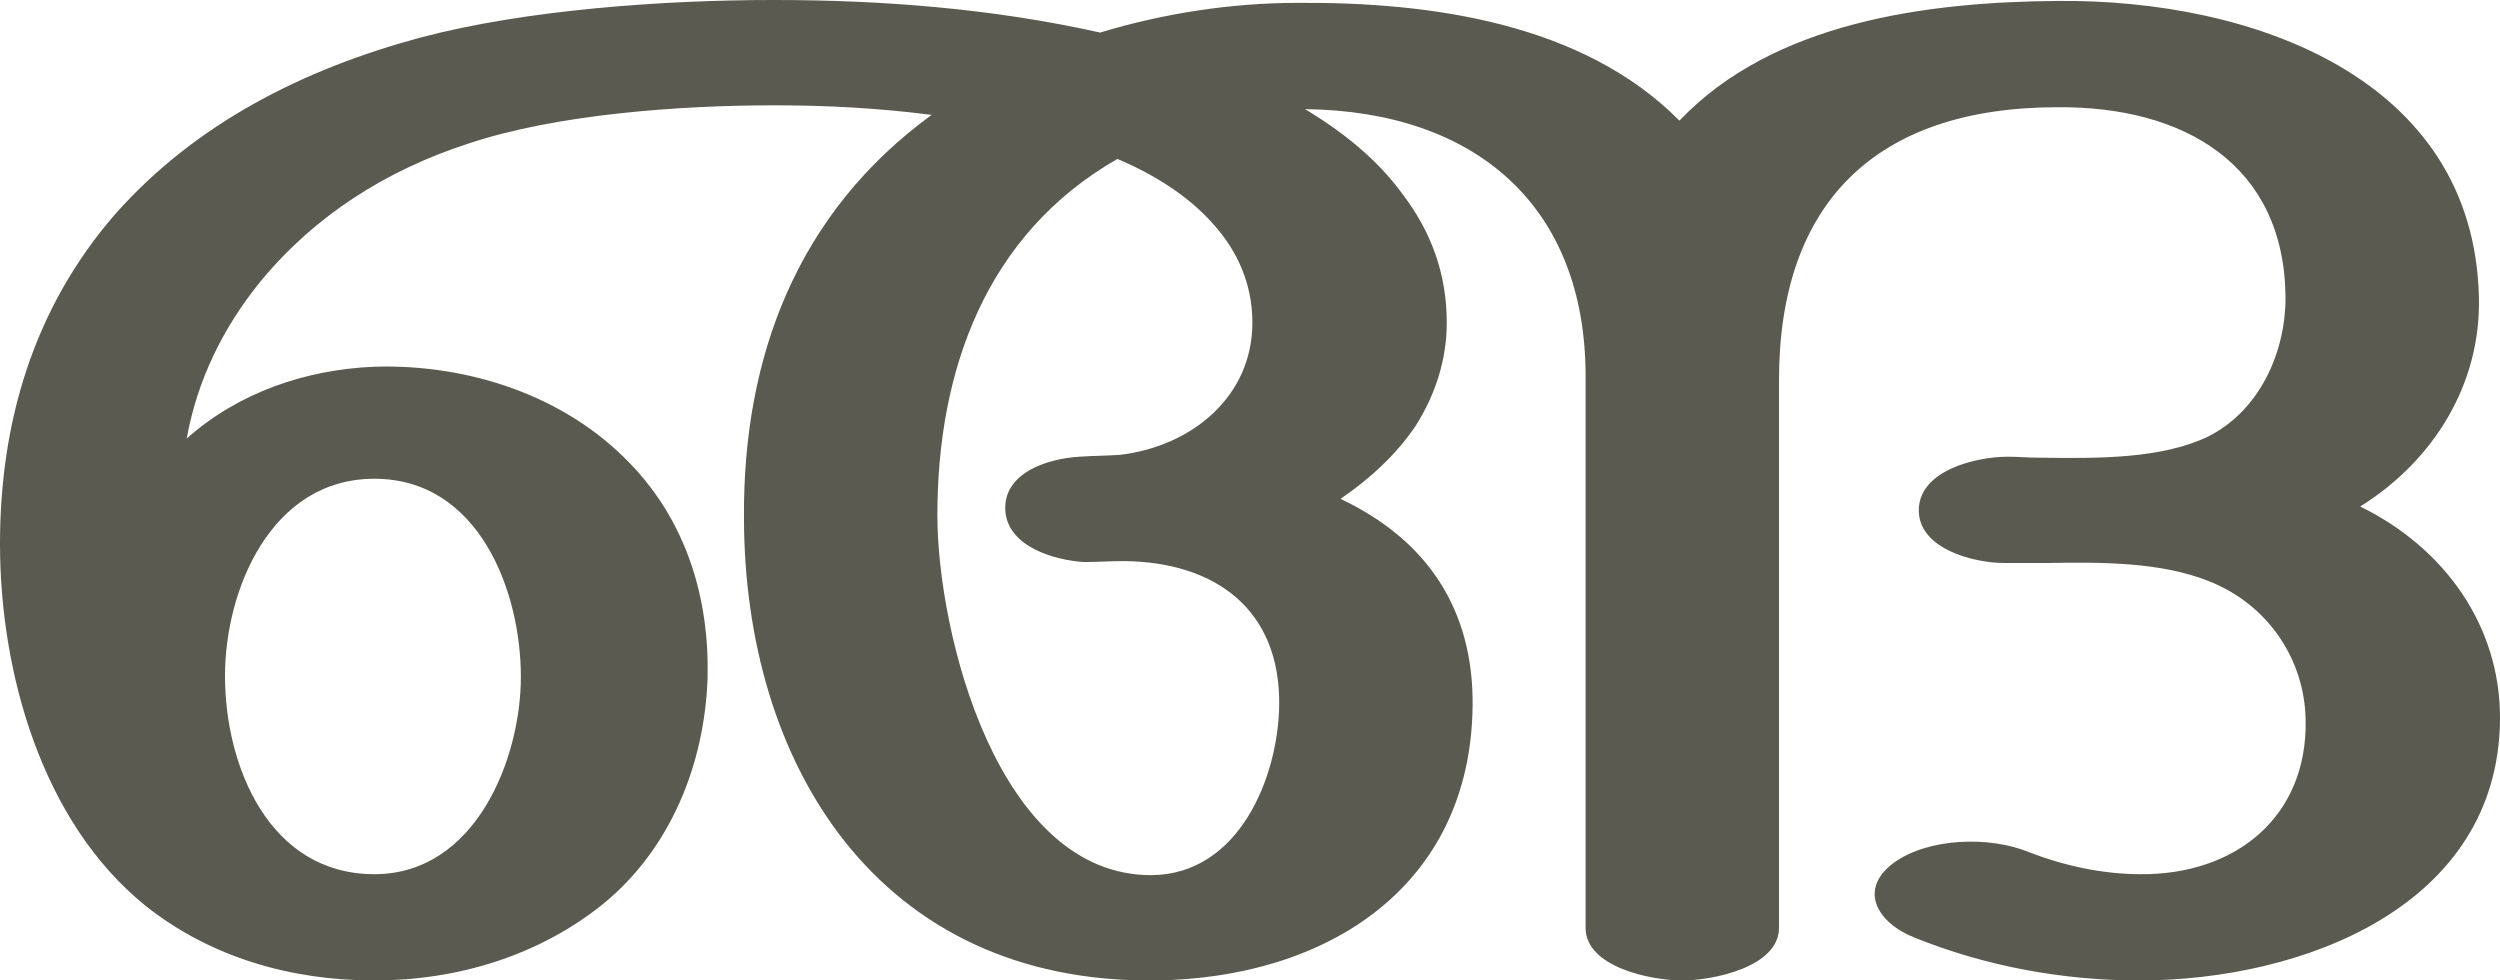 <?xml version="1.0" encoding="UTF-8"?>
<!DOCTYPE svg PUBLIC "-//W3C//DTD SVG 1.1//EN" "http://www.w3.org/Graphics/SVG/1.1/DTD/svg11.dtd">
<!-- Creator: CorelDRAW X8 -->
<svg xmlns="http://www.w3.org/2000/svg" xml:space="preserve" width="2611px" height="1024px" version="1.1" style="shape-rendering:geometricPrecision; text-rendering:geometricPrecision; image-rendering:optimizeQuality; fill-rule:evenodd; clip-rule:evenodd"
viewBox="0 0 2611 1024"
 xmlns:xlink="http://www.w3.org/1999/xlink">
 <defs>
  <style type="text/css">
   <![CDATA[
    .fil0 {fill:#5B5A50;fill-rule:nonzero}
   ]]>
  </style>
 </defs>
 <g id="Layer_x0020_1">
  <path class="fil0" d="M1656 393c0,-178 -115,-277 -293,-279 40,24 76,53 102,89 29,38 46,82 46,134 0,39 -12,75 -32,107 -20,30 -48,56 -79,77 91,43 139,116 138,216 -2,189 -152,285 -332,287 -289,3 -429,-226 -429,-484 -1,-168 56,-318 196,-420 -54,-7 -109,-10 -164,-10 -98,0 -227,9 -320,40 -86,28 -160,75 -217,144 -39,48 -66,103 -77,164 54,-48 124,-72 196,-75 98,-3 199,30 267,101 59,61 83,141 81,224 -3,89 -38,178 -109,236 -67,54 -152,80 -239,80 -87,0 -171,-24 -239,-78 -109,-88 -152,-245 -152,-378 0,-127 35,-246 120,-344 84,-95 197,-152 320,-185 110,-29 254,-39 368,-39 114,0 229,9 341,34 66,-20 137,-31 206,-31 139,-1 298,21 399,123 98,-103 258,-124 395,-125 201,-2 435,79 440,310 2,90 -47,170 -124,218 88,43 147,125 146,223 -2,194 -205,272 -377,272 -80,0 -161,-15 -235,-45 -38,-15 -59,-50 -21,-78 36,-26 100,-28 141,-11 36,14 77,23 116,23 100,1 175,-60 173,-161 -1,-64 -40,-121 -101,-145 -50,-20 -111,-20 -169,-19 -15,0 -30,0 -45,0 -32,0 -90,-15 -89,-56 1,-41 60,-55 93,-55 11,0 22,1 33,1 63,1 128,1 176,-22 54,-27 81,-88 81,-145 -1,-140 -107,-200 -238,-199 -190,0 -291,100 -291,285l0 572c0,41 -69,55 -101,55 -33,0 -101,-14 -101,-55l0 -576zm-1421 313c0,94 46,207 156,207 106,0 153,-121 153,-206 0,-90 -44,-207 -153,-207 -108,0 -156,116 -156,206zm932 -540c-138,79 -188,222 -188,372 0,123 63,377 224,376 91,-1 132,-102 133,-178 1,-99 -66,-149 -162,-150 -14,0 -28,1 -42,1 -31,-2 -79,-16 -82,-53 -3,-40 44,-55 77,-57 15,-1 29,-1 43,-2 75,-9 138,-61 138,-138 0,-41 -16,-75 -40,-102 -26,-30 -63,-53 -101,-69z"/>
 </g>
</svg>
